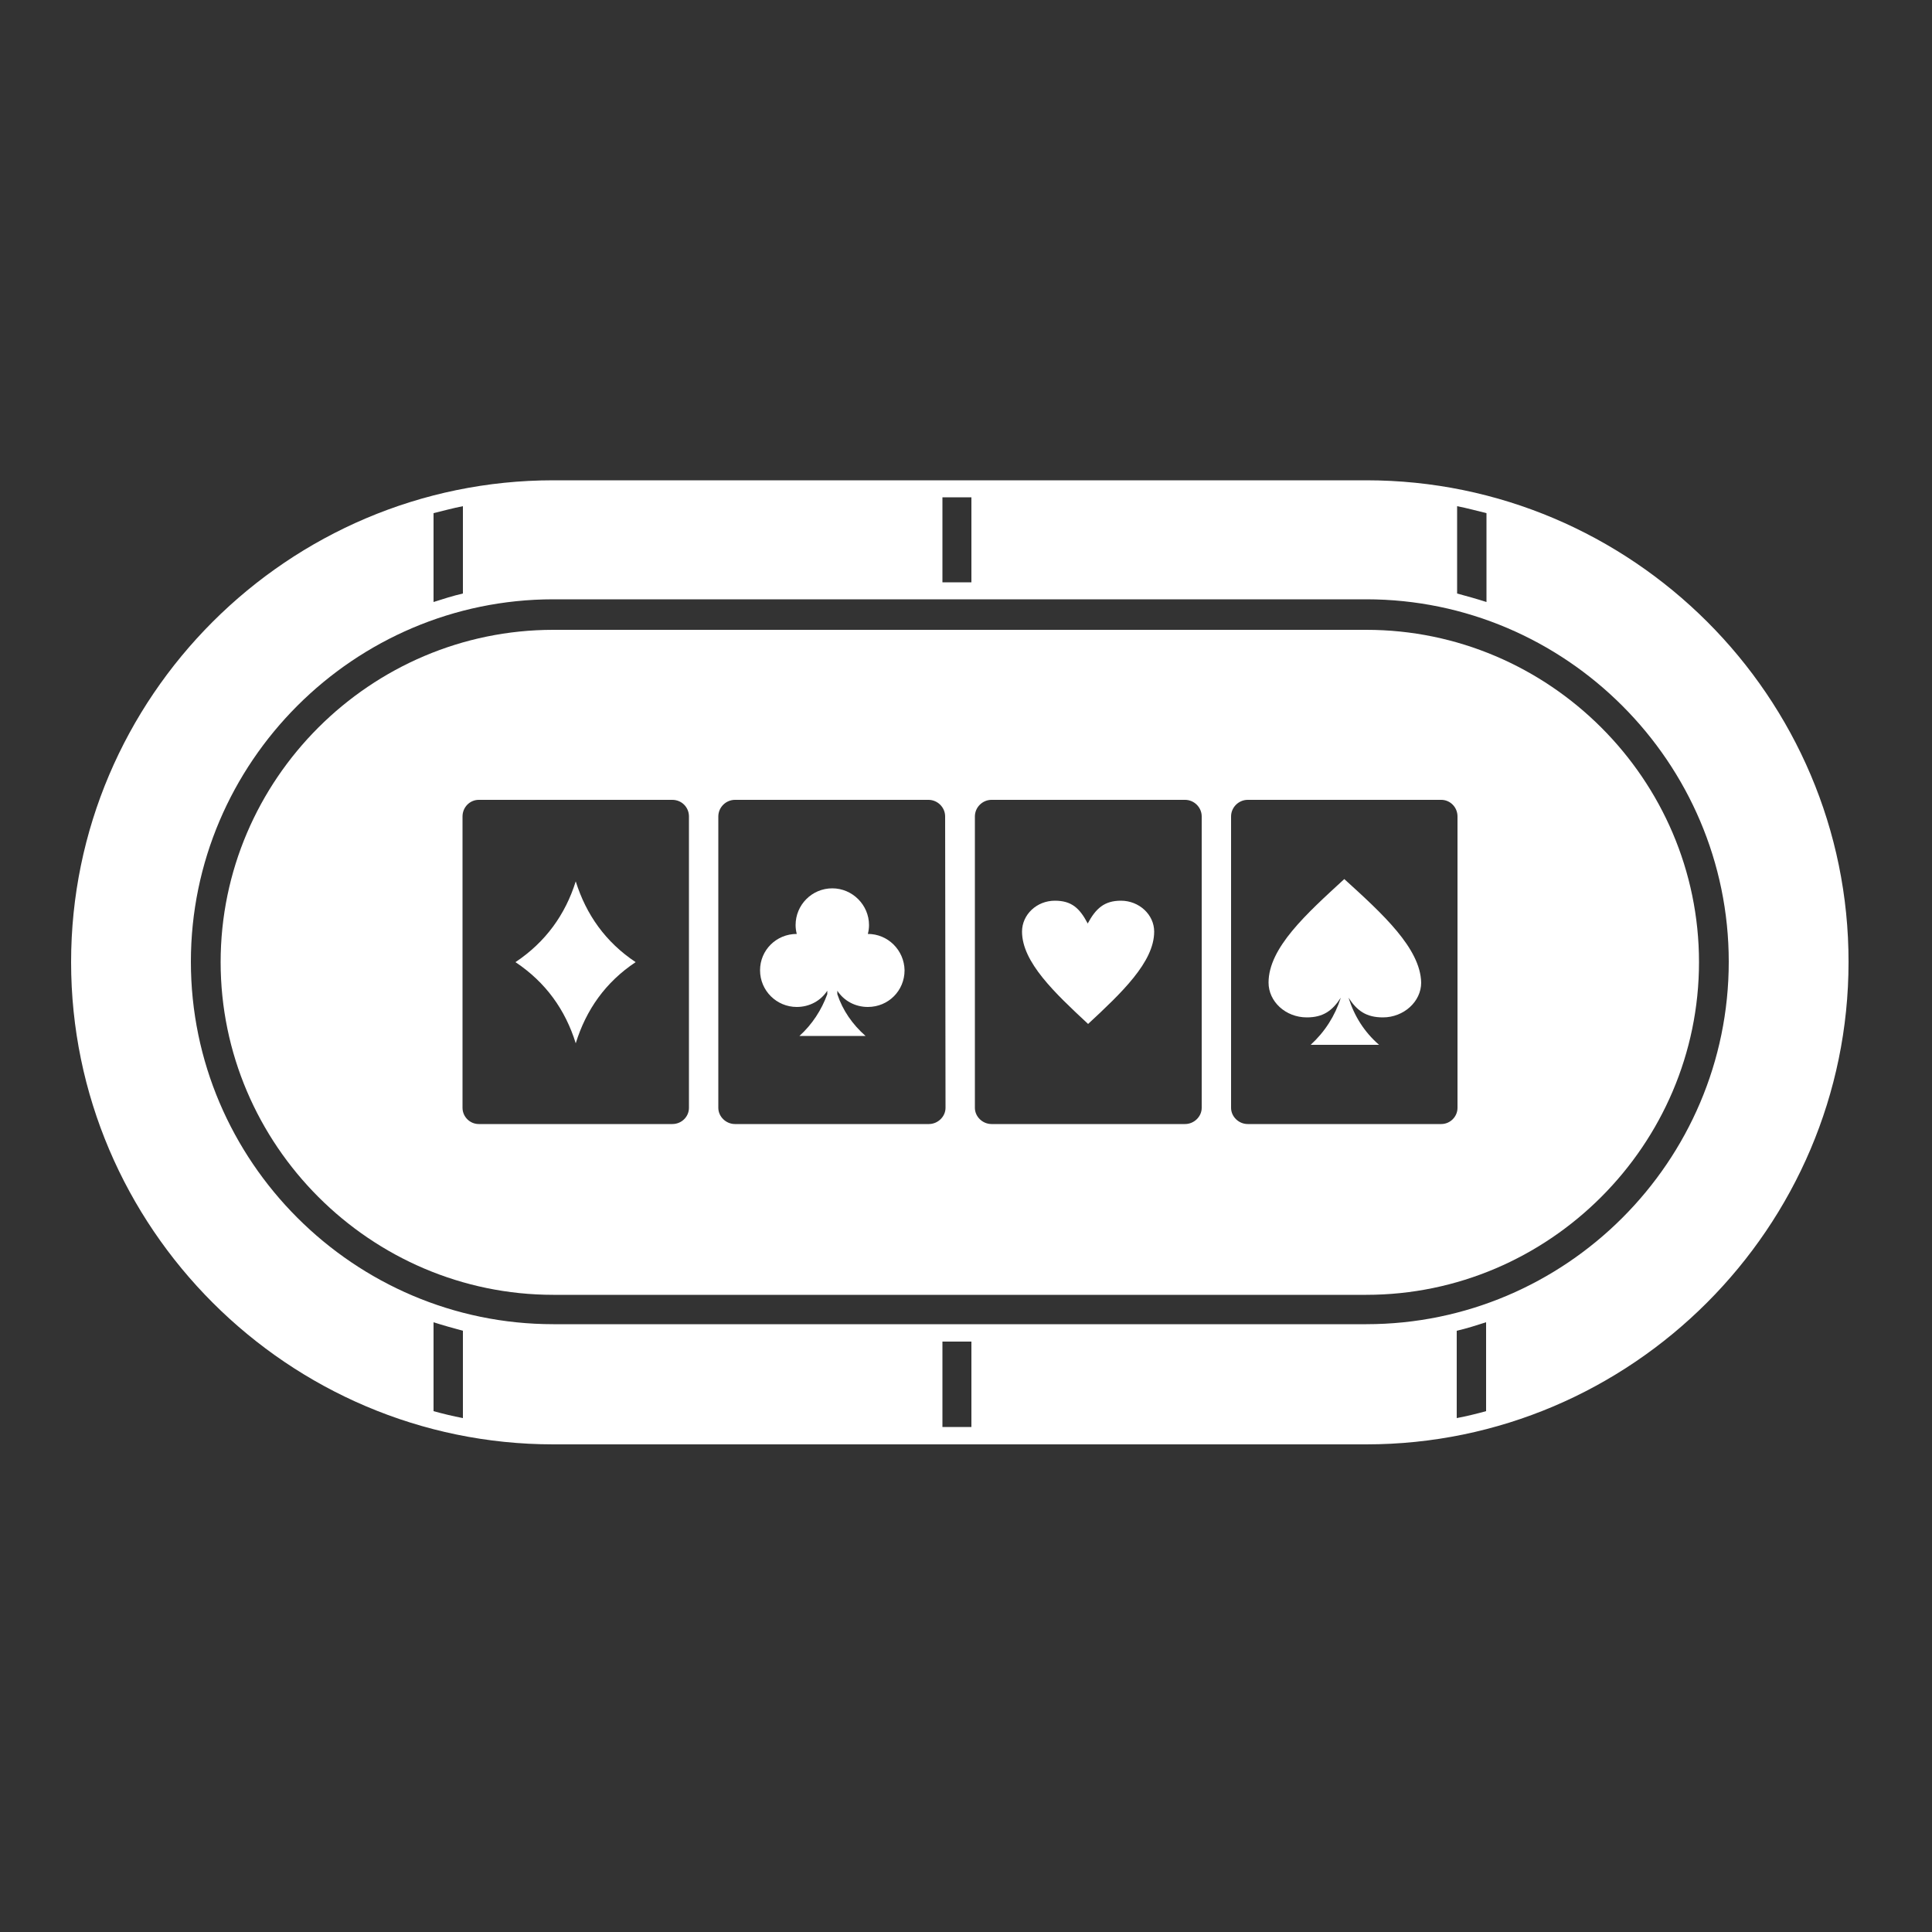 <?xml version="1.0" encoding="UTF-8"?> <!-- Generator: Adobe Illustrator 24.3.0, SVG Export Plug-In . SVG Version: 6.00 Build 0) --> <svg xmlns="http://www.w3.org/2000/svg" xmlns:xlink="http://www.w3.org/1999/xlink" version="1.1" id="Layer_1" x="0px" y="0px" viewBox="0 0 500 500" style="enable-background:new 0 0 500 500;" xml:space="preserve"><rect x="0" y="0" width="500" height="500" fill="#333333" stroke="none"/> <g> <path style="fill:#FFFFFF;" d="M149,228.1c-2.7,8.6-7.8,15.7-15.6,20.9c7.8,5.2,12.9,12.3,15.6,21c2.7-8.7,7.7-15.8,15.5-21 C156.7,243.8,151.7,236.7,149,228.1z"></path> <path style="fill:#FFFFFF;" d="M224.6,241.7c0.2-0.8,0.3-1.5,0.3-2.3c0-5.2-4.3-9.5-9.5-9.5c-5.3,0-9.5,4.3-9.5,9.5 c0,0.8,0.1,1.5,0.3,2.3c-5.3,0-9.5,4.2-9.5,9.4c0,5.3,4.3,9.5,9.5,9.5c3.3,0,6.2-1.6,7.9-4.2v0.9c-1.5,4.1-3.9,7.8-7.2,10.8 c5.7,0,11.3,0,17.1,0c-3.4-3-5.9-6.6-7.3-10.8v-0.9c1.7,2.6,4.6,4.2,7.9,4.2c5.3,0,9.5-4.2,9.5-9.5 C234,245.9,229.8,241.7,224.6,241.7z"></path> <path style="fill:#FFFFFF;" d="M353.6,124.3H143.2c-68.7,0-124.8,56.1-124.8,124.7c0,68.7,56.2,124.8,124.8,124.8h210.4 c68.7,0,124.8-56.2,124.8-124.8C478.5,180.3,422.3,124.3,353.6,124.3z M377.1,131c2.6,0.5,5.1,1.2,7.6,1.8v23 c-2.5-0.8-5-1.5-7.6-2.2V131z M243.9,128.7h7.5v22h-7.5V128.7z M112.2,132.8c2.5-0.6,5-1.3,7.6-1.8v22.6c-2.6,0.6-5.1,1.4-7.6,2.2 V132.8z M119.8,367c-2.6-0.5-5.1-1.1-7.6-1.8v-23c2.5,0.8,5,1.5,7.6,2.2V367z M251.4,369.3h-7.5v-22.1h7.5V369.3z M384.6,365.2 c-2.5,0.7-5,1.3-7.6,1.8v-22.6c2.6-0.6,5.1-1.4,7.6-2.2V365.2z M353.6,342.7H143.2c-51.6,0-93.8-42.2-93.8-93.8 s42.2-93.8,93.8-93.8h210.4c51.6,0,93.8,42.2,93.8,93.8C447.4,300.6,405.2,342.7,353.6,342.7z"></path> <path style="fill:#FFFFFF;" d="M353.6,163H143.2c-47.3,0-86.1,38.7-86.1,86s38.8,86.1,86.1,86.1h210.4c47.3,0,86.1-38.8,86.1-86.1 S400.9,163,353.6,163z M178.3,286.7c0,2.3-1.9,4.2-4.3,4.2h-50.1c-2.3,0-4.2-1.9-4.2-4.2v-75.4c0-2.4,1.9-4.3,4.2-4.3H174 c2.4,0,4.3,1.9,4.3,4.3V286.7z M244.7,286.7c0,2.3-2,4.2-4.3,4.2h-50.2c-2.3,0-4.3-1.9-4.3-4.2v-75.4c0-2.4,2-4.3,4.3-4.3h50.1 c2.3,0,4.3,1.9,4.3,4.3L244.7,286.7L244.7,286.7z M311,286.7c0,2.3-2,4.2-4.3,4.2h-50.1c-2.3,0-4.3-1.9-4.3-4.2v-75.4 c0-2.4,2-4.3,4.3-4.3h50.1c2.3,0,4.3,1.9,4.3,4.3V286.7L311,286.7z M377.2,286.7c0,2.3-1.9,4.2-4.2,4.2h-50.1 c-2.3,0-4.3-1.9-4.3-4.2v-75.4c0-2.4,2-4.3,4.3-4.3H373c2.3,0,4.2,1.9,4.2,4.3V286.7z"></path> <path style="fill:#FFFFFF;" d="M347.9,227.5c-9.8,9-19.6,17.8-19.6,26.8c0,4.9,4.4,9,9.9,9c4.2,0,6.6-1.7,8.8-5.1 c-1.5,4.7-4.1,8.8-7.8,12.2c5.9,0,11.8,0,17.7,0c-3.8-3.3-6.4-7.4-7.9-12.2c2.2,3.4,4.6,5.1,8.9,5.1c5.4,0,9.9-4.1,9.9-9 C367.6,245.4,357.8,236.5,347.9,227.5z"></path> <path style="fill:#FFFFFF;" d="M290.1,233.1c-4.3,0-6.5,2-8.6,5.9c-2.1-4-4.2-5.9-8.5-5.9c-4.7,0-8.5,3.6-8.5,8 c0,7.9,8.5,15.9,17.1,23.9c8.6-8,17.1-16,17.1-23.9C298.7,236.7,294.8,233.1,290.1,233.1z"></path> </g> </svg> 